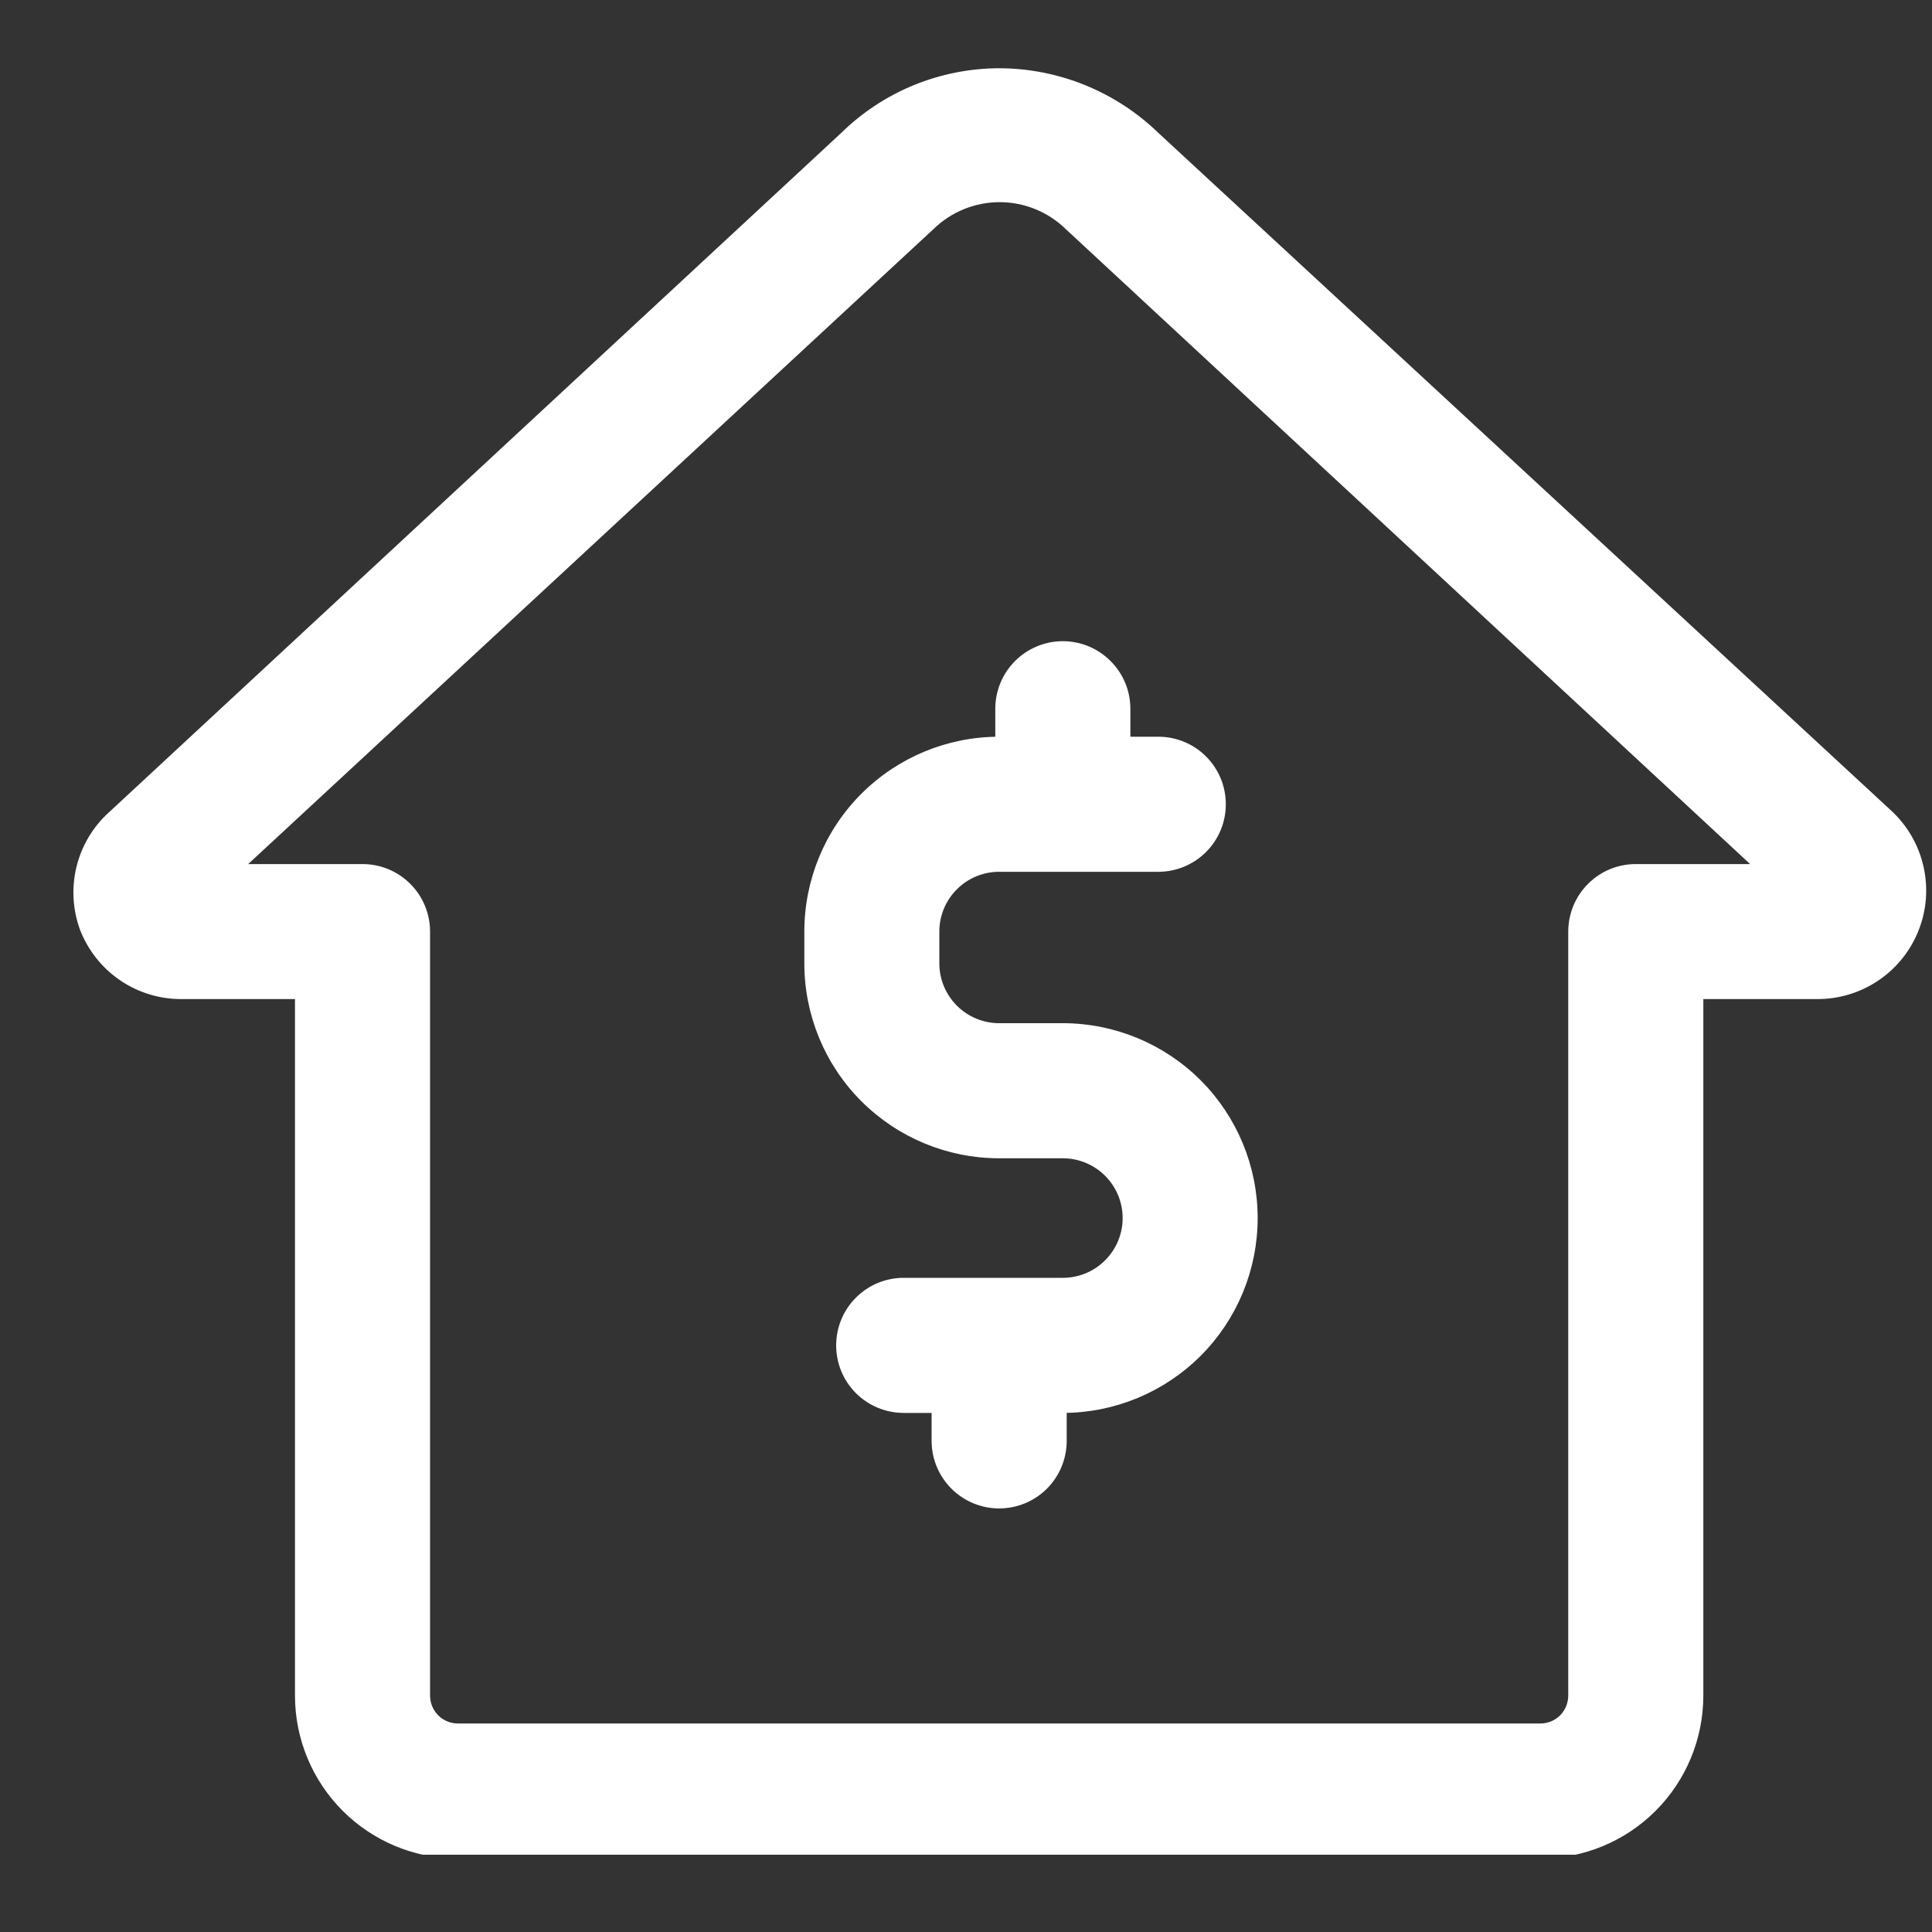 <svg width="25" height="25" viewBox="0 0 25 25" fill="none" xmlns="http://www.w3.org/2000/svg">
<rect x="0" y="0" width="25" height="25" fill="#333333" stroke="none"/>
<g clip-path="url(#clip0_250_2821)">
<g clip-path="url(#clip1_250_2821)">
<path d="M1.082 12.013C1.181 12.268 1.354 12.488 1.58 12.642C1.806 12.797 2.073 12.879 2.347 12.878L3.867 12.878V21.94C3.867 22.487 4.084 23.011 4.47 23.397C4.856 23.783 5.38 24 5.926 24L19.931 24C20.478 24 21.002 23.783 21.388 23.397C21.774 23.011 21.991 22.487 21.991 21.94V12.878H23.515C23.788 12.879 24.055 12.798 24.281 12.644C24.507 12.491 24.682 12.272 24.781 12.018C24.881 11.764 24.902 11.485 24.84 11.219C24.779 10.953 24.639 10.711 24.438 10.526L14.956 1.757C14.412 1.23 13.686 0.935 12.929 0.933C12.177 0.935 11.456 1.23 10.919 1.757L1.445 10.547C1.245 10.727 1.104 10.963 1.039 11.225C0.975 11.486 0.99 11.761 1.082 12.013ZM12.047 2.926C12.285 2.695 12.604 2.566 12.935 2.566C13.267 2.566 13.585 2.695 13.823 2.926L22.774 11.231H21.167C20.949 11.231 20.739 11.317 20.585 11.472C20.43 11.626 20.343 11.836 20.343 12.055V21.94C20.343 22.05 20.3 22.154 20.223 22.232C20.146 22.309 20.041 22.352 19.931 22.352L5.926 22.352C5.817 22.352 5.712 22.309 5.635 22.232C5.558 22.154 5.515 22.05 5.515 21.94V12.055C5.515 11.836 5.428 11.626 5.273 11.472C5.119 11.317 4.909 11.231 4.691 11.231L3.084 11.231L12.047 2.926Z" fill="white" stroke="white" stroke-width="0.1"/>
<path d="M12.929 14.938H13.753C13.971 14.938 14.181 15.025 14.335 15.179C14.49 15.334 14.577 15.543 14.577 15.762C14.577 15.98 14.49 16.19 14.335 16.344C14.181 16.499 13.971 16.585 13.753 16.585H11.693C11.475 16.585 11.265 16.672 11.111 16.827C10.956 16.981 10.87 17.191 10.87 17.409C10.87 17.628 10.956 17.837 11.111 17.992C11.265 18.146 11.475 18.233 11.693 18.233H12.105V18.645C12.105 18.864 12.192 19.073 12.347 19.228C12.501 19.382 12.711 19.469 12.929 19.469C13.148 19.469 13.357 19.382 13.512 19.228C13.666 19.073 13.753 18.864 13.753 18.645V18.233C14.408 18.233 15.037 17.973 15.501 17.509C15.964 17.046 16.224 16.417 16.224 15.762C16.224 15.106 15.964 14.478 15.501 14.014C15.037 13.551 14.408 13.29 13.753 13.29H12.929C12.711 13.29 12.501 13.203 12.347 13.049C12.192 12.894 12.105 12.685 12.105 12.466V12.055C12.105 11.836 12.192 11.626 12.347 11.472C12.501 11.317 12.711 11.231 12.929 11.231H14.989C15.207 11.231 15.417 11.144 15.571 10.989C15.726 10.835 15.812 10.625 15.812 10.407C15.812 10.188 15.726 9.979 15.571 9.824C15.417 9.67 15.207 9.583 14.989 9.583H14.577V9.171C14.577 8.953 14.49 8.743 14.335 8.589C14.181 8.434 13.971 8.347 13.753 8.347C13.534 8.347 13.325 8.434 13.17 8.589C13.016 8.743 12.929 8.953 12.929 9.171V9.583C12.274 9.583 11.645 9.843 11.181 10.307C10.718 10.77 10.458 11.399 10.458 12.055V12.466C10.458 13.122 10.718 13.751 11.181 14.214C11.645 14.678 12.274 14.938 12.929 14.938Z" fill="white" stroke="white" stroke-width="0.1"/>
</g>
</g>
<defs>
<clipPath id="clip0_250_2821">
<rect width="25" height="25" fill="white" transform="translate(25 25) rotate(-180)"/>
</clipPath>
<clipPath id="clip1_250_2821">
<rect width="27" height="27" fill="white" transform="translate(26 24) rotate(-180)"/>
</clipPath>
</defs>
</svg>
